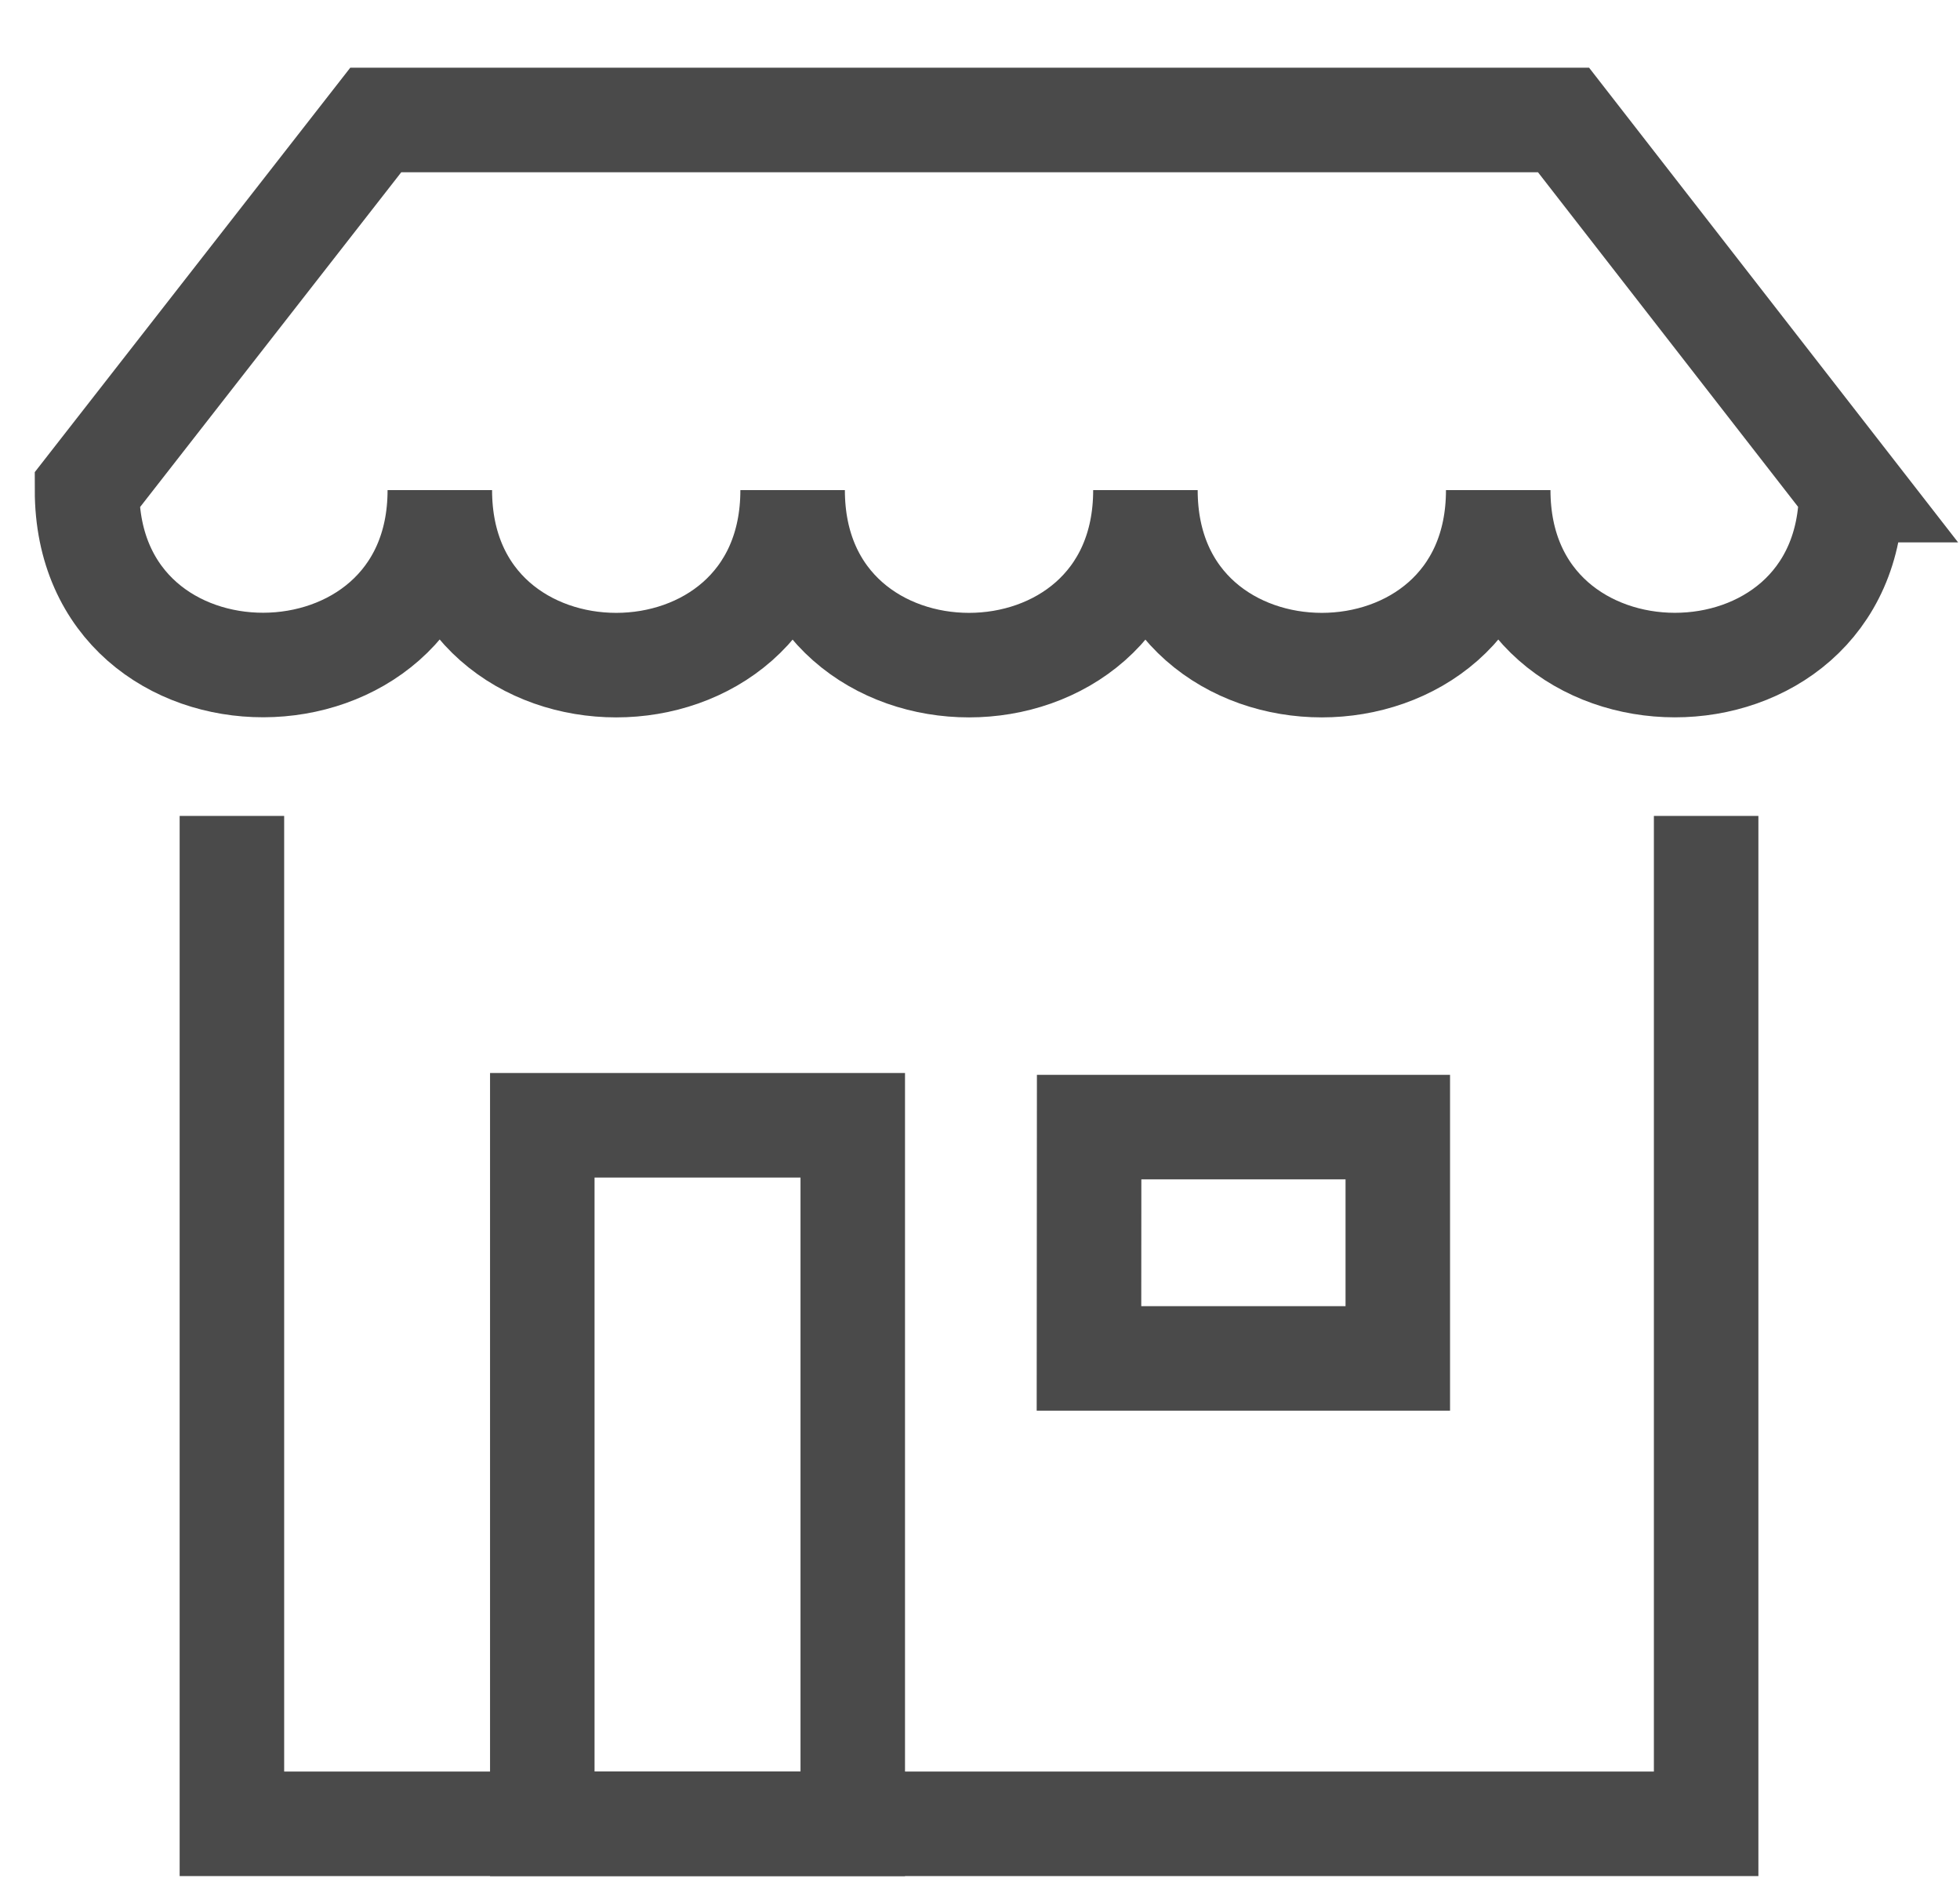 <svg width="25" height="24" viewBox="0 0 25 24" xmlns="http://www.w3.org/2000/svg"><title>ico_store</title><g fill="none" fill-rule="evenodd"><g stroke="#4A4A4A" stroke-width="1.333"><path d="M21.762 10.405v12.853H2.958V10.405"/><path d="M6.917 14.35h3.96v8.908h-3.96zM13.892 14.373h3.937v2.95H13.89zM23.612 6.25c0 2.98-4.502 2.97-4.502 0 0 2.975-4.5 2.977-4.5 0 0 2.975-4.5 2.977-4.5 0 0 2.975-4.5 2.977-4.5 0 0 2.964-4.5 2.984-4.5 0l3.683-4.72h15.15l3.67 4.72z"/></g><path d="M.484 0h23.753v23.753H.484z"/></g></svg>
